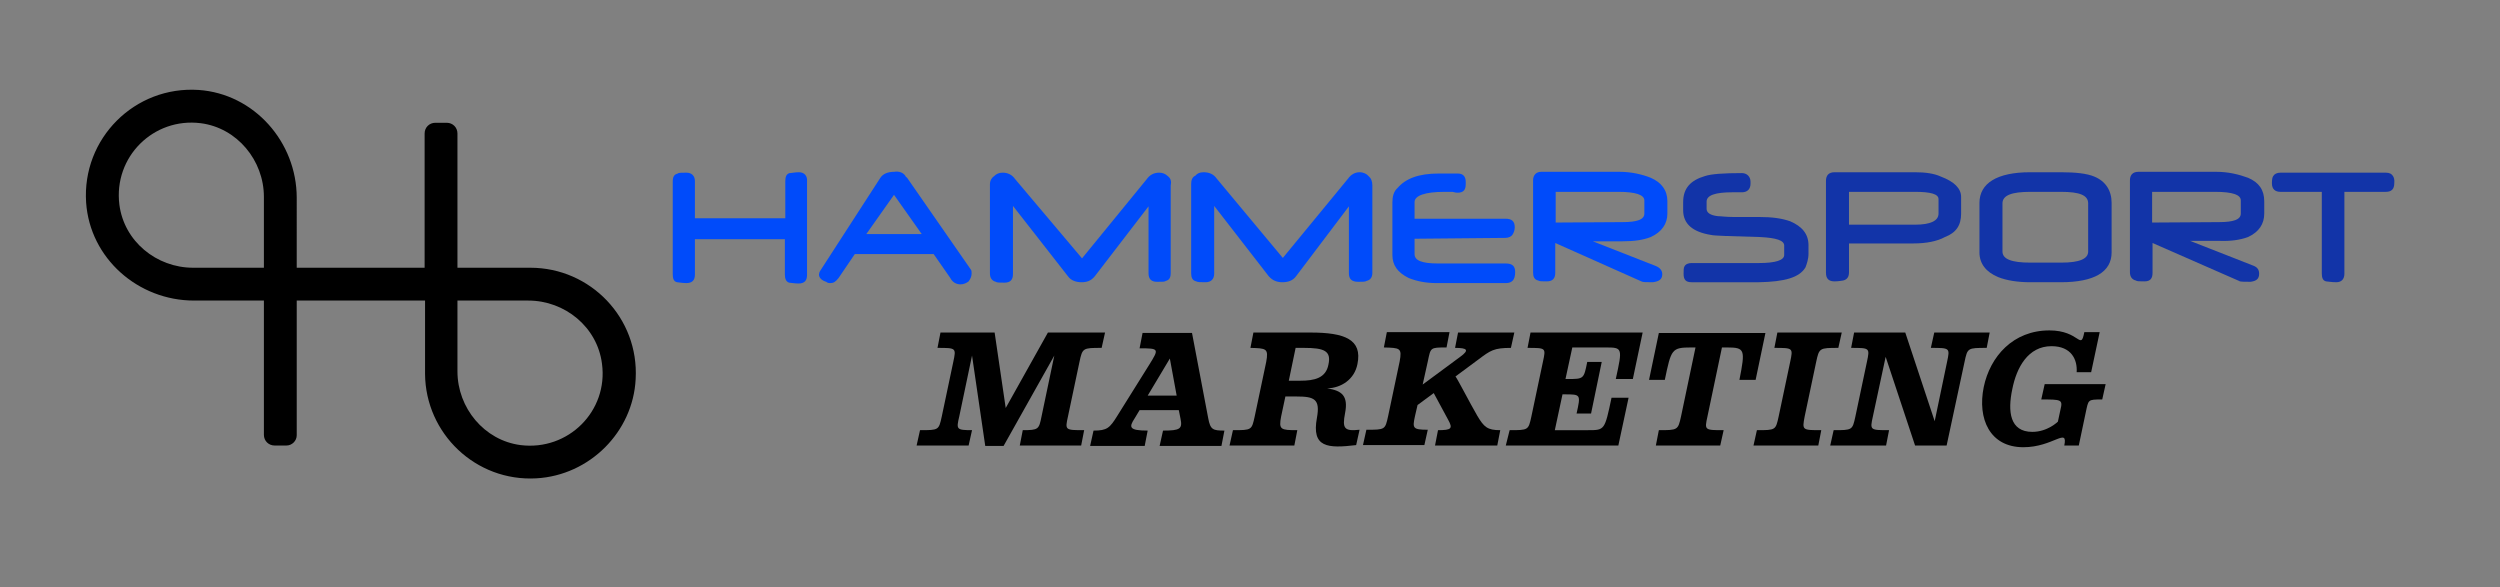 <?xml version="1.0" encoding="utf-8"?>
<!-- Generator: Adobe Illustrator 24.0.2, SVG Export Plug-In . SVG Version: 6.00 Build 0)  -->
<svg version="1.1" id="Layer_1" xmlns="http://www.w3.org/2000/svg" xmlns:xlink="http://www.w3.org/1999/xlink" x="0px" y="0px"
	 viewBox="0 0 586.4 137.8" style="enable-background:new 0 0 586.4 137.8;" xml:space="preserve">
<rect x="0" y="0" width="586.4" height="137.8" fill="#808080" stroke="none"/>
<style type="text/css">
	.st0{display:none;}
	.st1{display:inline;fill:#5D5D5D;}
	.st2{display:inline;}
	.st3{fill:#5D5D5D;}
	
		.st4{display:inline;fill:none;stroke:#000000;stroke-width:0.25;stroke-linecap:round;stroke-linejoin:round;stroke-miterlimit:10;}
	.st5{fill:none;stroke:#000000;stroke-linecap:round;stroke-linejoin:round;stroke-miterlimit:10;}
	.st6{fill:#1234A8;}
	.st7{fill:#004BFA;}
	.st8{fill:#FFFFFF;}
	.st9{enable-background:new    ;}
</style>
<g id="Layer_1_1_" class="st0">
	<path class="st1" d="M442.7-66.9c0,0.8,0.5,1.2,1.2,1.2h5.7v11.2c0,0.6,0.1,1,0.6,1.1c0.2,0,0.7,0.1,1.4,0.1s1.1-0.4,1.1-1.2v-11.2
		h5.7c0.8,0,1.2-0.4,1.2-1.2c0-0.5-0.1-0.8-0.2-1c-0.2-0.3-0.5-0.5-1-0.5h-14.5c-0.5,0-0.8,0.2-1,0.5
		C442.8-67.8,442.7-67.4,442.7-66.9"/>
	<path class="st1" d="M424.3-68.4c-0.8,0-1.2,0.5-1.2,1.2v12.7c0,0.6,0.3,1,0.8,1.1c0.1,0.1,0.5,0.1,1.2,0.1c0.8,0,1.1-0.4,1.1-1.2
		v-4.1l11.9,5.2c0.1,0.1,0.7,0.1,1.6,0.1c0.8-0.1,1.2-0.4,1.2-1.1c0-0.5-0.2-0.9-0.8-1.1l-8.7-3.4h4v-2.6h-9.2v-4.2h8.7
		c2.4,0,3.5,0.4,3.5,1.2v1.8c0,0.8-1,1.2-3,1.2v2.6c1.6,0,2.9-0.2,4-0.6c1.5-0.7,2.2-1.8,2.2-3.2v-1.7c0-1.5-0.7-2.6-2.2-3.2
		c-1.3-0.5-2.7-0.8-4.4-0.8L424.3-68.4"/>
	<path class="st1" d="M420.6-64.3c0-1.7-0.8-3-2.4-3.6c-1-0.4-2.5-0.6-4.6-0.6h-4.2v2.7h4.3c2.5,0,3.7,0.5,3.7,1.6v6.6
		c0,1-1.2,1.5-3.7,1.5h-4.3c-2.5,0-3.8-0.5-3.8-1.5v-6.6c0-1.1,1.3-1.6,3.8-1.6v-2.7c-4.6,0-7,1.5-7,4.2v6.8c0,1.5,0.9,2.7,2.6,3.4
		c1.2,0.5,2.7,0.7,4.4,0.7h4.2c4.6,0,7-1.4,7-4.1V-64.3"/>
	<path class="st1" d="M397.7-59.5c1.5-0.6,2.2-1.6,2.2-3.2V-65c0-1.3-0.9-2.2-2.8-2.9c-0.9-0.4-2.1-0.6-3.5-0.6v2.7
		c2.1,0,3.2,0.3,3.2,1v2c0,1-1.1,1.5-3.2,1.5h-9.1v-4.5h9.1v-2.7h-11.1c-0.8,0-1.2,0.5-1.2,1.2v12.7c0,0.8,0.4,1.2,1.2,1.2
		c0.6,0,1.1-0.1,1.2-0.1c0.5-0.1,0.8-0.5,0.8-1.1v-4h8.9C395.1-58.5,396.6-58.8,397.7-59.5"/>
	<path class="st1" d="M361.8-64.4v1.1c0,1.9,1.3,3,3.8,3.4c0.4,0.1,2.6,0.2,6.8,0.3c2.2,0.1,3.3,0.5,3.3,1.2v1.3
		c0,0.7-1.1,1.1-3.5,1.1H363c-0.4,0-0.8,0.1-1,0.5c-0.1,0.2-0.1,0.6-0.1,1c0,0.8,0.3,1.2,1.1,1.2h9.2c3.4,0,5.5-0.6,6.3-2
		c0.2-0.5,0.4-1.1,0.4-1.9v-1.2c0-1.5-0.9-2.6-2.5-3.3c-1.2-0.4-2.5-0.6-4.2-0.6h-3.5c-1.1,0-1.8-0.1-2.2-0.1c-1-0.1-1.5-0.5-1.5-1
		v-1c0-0.9,1.2-1.3,3.6-1.3c0.3,0,0.5,0,0.7,0c0.3,0,0.5,0,0.6,0c0.7,0,1.2-0.4,1.2-1.2v-0.3c0-0.7-0.5-1.2-1.2-1.2
		c-2.5,0-4.2,0.1-5.1,0.4C362.8-67.4,361.8-66.3,361.8-64.4"/>
	<path class="st2" d="M357.2-59.5c1.5-0.7,2.3-1.8,2.3-3.2v-1.7c0-1.5-0.8-2.6-2.3-3.2c-1.2-0.5-2.7-0.8-4.3-0.8h-10.8
		c-0.7,0-1.1,0.5-1.1,1.2v12.7c0,0.6,0.2,1,0.7,1.1c0.2,0.1,0.5,0.1,1.2,0.1c0.8,0,1.2-0.4,1.2-1.2v-4.1l11.8,5.2
		c0.2,0.1,0.7,0.1,1.6,0.1c0.9-0.1,1.3-0.4,1.3-1.1c0-0.5-0.3-0.9-0.9-1.1l-8.7-3.4h4.1v-2.6h-9.2v-4.2h8.7c2.3,0,3.5,0.4,3.5,1.2
		v1.8c0,0.8-1,1.2-3,1.2v2.6C354.9-59,356.1-59.2,357.2-59.5"/>
	<path class="st2" d="M322.3-66.4c-0.5,0.5-0.7,1.2-0.7,2v7.2c0,1.4,0.7,2.4,2.2,3.2c1.2,0.5,2.4,0.7,3.9,0.7h9.5
		c0.9,0,1.3-0.5,1.3-1.5c0-0.8-0.4-1.2-1.3-1.2h-9.3c-2.2,0-3.2-0.4-3.2-1.3v-2.1h12.5c0.4,0,0.8-0.2,1-0.5s0.3-0.6,0.3-1
		c0-0.8-0.4-1.2-1.3-1.2h-12.5v-2.3c0-0.9,1.4-1.4,4.1-1.4c0.3,0,0.7,0,1.1,0c0.4,0.1,0.6,0.1,0.7,0.1c0.8,0,1.1-0.4,1.1-1.2v-0.3
		c0-0.7-0.3-1.2-1.1-1.2H328C325.2-68.4,323.4-67.8,322.3-66.4"/>
	<path class="st2" d="M318.9-66.7c0-0.6-0.2-1-0.5-1.3s-0.8-0.5-1.3-0.5c-0.6,0-1.2,0.3-1.6,0.9l-9,10.9l-9.1-10.9
		c-0.4-0.6-1-0.9-1.8-0.9c-0.5,0-0.9,0.2-1.1,0.5c-0.4,0.2-0.6,0.6-0.6,1.1v12.3c0,0.6,0.2,1,0.7,1.1c0.2,0.1,0.6,0.1,1.3,0.1
		c0.7,0,1.2-0.4,1.2-1.2v-9.3l7.5,9.7c0.5,0.6,1.1,0.8,1.9,0.8c0.7,0,1.4-0.2,1.9-0.8l7.3-9.6v9.2c0,0.8,0.4,1.2,1.3,1.2
		c0.6,0,1,0,1.1-0.1c0.5-0.1,0.8-0.5,0.8-1.1L318.9-66.7"/>
	<path class="st2" d="M266.8-67.9c-0.3,0.2-0.6,0.6-0.6,1.1v12.3c0,0.6,0.3,1,0.8,1.1c0.1,0.1,0.6,0.1,1.2,0.1
		c0.8,0,1.2-0.4,1.2-1.2v-9.3l7.6,9.7c0.4,0.6,1.1,0.8,1.9,0.8c0.7,0,1.3-0.2,1.8-0.8l7.4-9.6v9.2c0,0.8,0.4,1.2,1.2,1.2
		c0.7,0,1.1,0,1.2-0.1c0.5-0.1,0.7-0.5,0.7-1.1v-12.1c0-0.6-0.1-1-0.5-1.3c-0.3-0.3-0.7-0.5-1.2-0.5c-0.7,0-1.3,0.3-1.7,0.9
		l-8.9,10.9l-9.2-10.9c-0.4-0.6-1-0.9-1.7-0.9C267.5-68.4,267.1-68.3,266.8-67.9"/>
	<path class="st2" d="M379.4-34.3h-1.9v10.8h1.8V-26c0-1,0-2,0-2.8c-0.1-0.8-0.1-1.5-0.1-2l0,0c0.1,0.3,0.2,0.6,0.4,1
		c0,0.4,0.2,0.8,0.4,1.2c0.1,0.3,0.2,0.7,0.3,1l1.7,4.1h1.9v-10.8h-1.8v2.4c0,1,0,1.9,0,2.8c0,0.8,0.1,1.6,0.1,2.2l0,0
		c-0.1-0.4-0.2-0.7-0.3-1.1c-0.2-0.3-0.3-0.7-0.4-1.1c-0.2-0.4-0.4-0.7-0.4-0.9L379.4-34.3"/>
	<polyline class="st2" points="351.6,-34.3 349.6,-34.3 349.6,-23.5 351.6,-23.5 351.6,-34.3 	"/>
	<path class="st2" d="M415.7-23.9v-5.7h-2.9v1.7h1v2.5c-0.1,0.1-0.1,0.1-0.2,0.1h-0.2c-0.4,0-0.7-0.1-1-0.3
		c-0.3-0.3-0.5-0.6-0.7-1.2c-0.2-0.5-0.3-1.1-0.3-2c0-1,0.1-1.7,0.3-2.3c0.2-0.5,0.5-0.8,1-1.1c0.3-0.2,0.7-0.4,1.2-0.4
		c0.3,0,0.5,0,0.8,0.1c0.2,0.1,0.3,0.1,0.5,0.1l0.4-1.7c-0.2-0.2-0.4-0.2-0.7-0.3c-0.3,0-0.7,0-1.1,0c-0.6,0-1.1,0-1.7,0.3
		c-0.5,0.2-1,0.5-1.4,1c-0.5,0.4-0.8,1-1.1,1.7c-0.2,0.6-0.4,1.5-0.4,2.5c0,0.9,0.1,1.8,0.4,2.5c0.2,0.7,0.6,1.3,1,1.8
		c0.3,0.3,0.8,0.7,1.3,0.8c0.4,0.2,1,0.3,1.5,0.3c0.3,0,0.6,0,0.9-0.1c0.3,0,0.6-0.1,0.8-0.1C415.4-23.8,415.6-23.9,415.7-23.9"/>
	<path class="st2" d="M225.6-62.2v-5.1c0-0.7-0.4-1.2-1.2-1.2c-0.6,0-1.1,0-1.2,0.1c-0.5,0.1-0.7,0.5-0.7,1.1v12.7
		c0,0.6,0.1,1,0.6,1.1c0.2,0,0.7,0.1,1.3,0.1c0.8,0,1.2-0.4,1.2-1.2v-4.9H238v4.9c0,0.6,0.2,1,0.6,1.1c0.2,0,0.7,0.1,1.3,0.1
		c0.8,0,1.2-0.4,1.2-1.2v-12.7c0-0.7-0.4-1.2-1.2-1.2c-0.6,0-1,0.1-1.3,0.1c-0.4,0.1-0.6,0.5-0.6,1.1v5.1L225.6-62.2"/>
	<path class="st2" d="M254.8-67.8c-0.1,0-0.2-0.1-0.2-0.2c-0.3-0.5-0.9-0.7-1.6-0.6c-0.9,0-1.5,0.3-1.9,0.8l-8.3,12.8
		c-0.1,0.2-0.2,0.4-0.2,0.5c0,0.5,0.4,0.8,1,1c0.2,0.2,0.4,0.2,0.6,0.2c0.4,0,0.7-0.2,1.1-0.7l2.2-3.3h11l2.3,3.3
		c0.3,0.6,0.8,0.9,1.4,0.9c0.4,0,0.8-0.2,1.1-0.4c0.3-0.4,0.4-0.7,0.4-1.1c0-0.2,0-0.4-0.1-0.5L254.8-67.8l-1.8,2.4l3.8,5.4h-7.6
		l3.8-5.4"/>
	<g class="st2">
		<path class="st3" d="M393.9,179c0,0.8,0.5,1.2,1.2,1.2h5.7v11.2c0,0.6,0.1,1,0.6,1.1c0.2,0,0.7,0.1,1.4,0.1c0.7,0,1.1-0.4,1.1-1.2
			v-11.2h5.7c0.8,0,1.2-0.4,1.2-1.2c0-0.5-0.1-0.8-0.2-1c-0.2-0.3-0.5-0.5-1-0.5h-14.5c-0.5,0-0.8,0.2-1,0.5
			C394,178.2,393.9,178.5,393.9,179"/>
		<path class="st3" d="M375.5,177.5c-0.8,0-1.2,0.5-1.2,1.2v12.7c0,0.6,0.3,1,0.8,1.1c0.1,0.1,0.5,0.1,1.2,0.1
			c0.8,0,1.1-0.4,1.1-1.2v-4.1l11.9,5.2c0.1,0.1,0.7,0.1,1.6,0.1c0.8-0.1,1.2-0.4,1.2-1.1c0-0.5-0.2-0.9-0.8-1.1l-8.7-3.4h4v-2.6
			h-9.2v-4.2h8.7c2.4,0,3.5,0.4,3.5,1.2v1.8c0,0.8-1,1.2-3,1.2v2.6c1.6,0,2.9-0.2,4-0.6c1.5-0.7,2.2-1.8,2.2-3.2v-1.7
			c0-1.5-0.7-2.6-2.2-3.2c-1.3-0.5-2.7-0.8-4.4-0.8H375.5"/>
		<path class="st3" d="M371.8,181.7c0-1.7-0.8-3-2.4-3.6c-1-0.4-2.5-0.6-4.6-0.6h-4.2v2.7h4.3c2.5,0,3.7,0.5,3.7,1.6v6.6
			c0,1-1.2,1.5-3.7,1.5h-4.3c-2.5,0-3.8-0.5-3.8-1.5v-6.6c0-1.1,1.3-1.6,3.8-1.6v-2.7c-4.6,0-7,1.5-7,4.2v6.8c0,1.5,0.9,2.7,2.6,3.4
			c1.2,0.5,2.7,0.7,4.4,0.7h4.2c4.6,0,7-1.4,7-4.1V181.7"/>
		<path class="st3" d="M348.9,186.5c1.5-0.6,2.2-1.6,2.2-3.2V181c0-1.3-0.9-2.2-2.8-2.9c-0.9-0.4-2.1-0.6-3.5-0.6v2.7
			c2.1,0,3.2,0.3,3.2,1v2c0,1-1.1,1.5-3.2,1.5h-9.1v-4.5h9.1v-2.7h-11.1c-0.8,0-1.2,0.5-1.2,1.2v12.7c0,0.8,0.4,1.2,1.2,1.2
			c0.6,0,1.1-0.1,1.2-0.1c0.5-0.1,0.8-0.5,0.8-1.1v-4h8.9C346.3,187.4,347.8,187.1,348.9,186.5"/>
		<path class="st3" d="M313,181.5v1.1c0,1.9,1.3,3,3.8,3.4c0.4,0.1,2.6,0.2,6.8,0.3c2.2,0.1,3.3,0.5,3.3,1.2v1.3
			c0,0.7-1.1,1.1-3.5,1.1h-9.2c-0.4,0-0.8,0.1-1,0.5c-0.1,0.2-0.1,0.6-0.1,1c0,0.8,0.3,1.2,1.1,1.2h9.2c3.4,0,5.5-0.6,6.3-2
			c0.2-0.5,0.4-1.1,0.4-1.9v-1.2c0-1.5-0.9-2.6-2.5-3.3c-1.2-0.4-2.5-0.6-4.2-0.6h-3.5c-1.1,0-1.8-0.1-2.2-0.1c-1-0.1-1.5-0.5-1.5-1
			v-1c0-0.9,1.2-1.3,3.6-1.3c0.3,0,0.5,0,0.7,0c0.3,0,0.5,0,0.6,0c0.7,0,1.2-0.4,1.2-1.2v-0.3c0-0.7-0.5-1.2-1.2-1.2
			c-2.5,0-4.2,0.1-5.1,0.4C314,178.5,313,179.6,313,181.5"/>
		<path d="M308.4,186.4c1.5-0.7,2.3-1.8,2.3-3.2v-1.7c0-1.5-0.8-2.6-2.3-3.2c-1.2-0.5-2.7-0.8-4.3-0.8h-10.8c-0.7,0-1.1,0.5-1.1,1.2
			v12.7c0,0.6,0.2,1,0.7,1.1c0.2,0.1,0.5,0.1,1.2,0.1c0.8,0,1.2-0.4,1.2-1.2v-4.1l11.8,5.2c0.2,0.1,0.7,0.1,1.6,0.1
			c0.9-0.1,1.3-0.4,1.3-1.1c0-0.5-0.3-0.9-0.9-1.1l-8.7-3.4h4.1v-2.6h-9.2v-4.2h8.7c2.3,0,3.5,0.4,3.5,1.2v1.8c0,0.8-1,1.2-3,1.2
			v2.6C306.1,187,307.3,186.8,308.4,186.4"/>
		<path d="M273.5,179.5c-0.5,0.5-0.7,1.2-0.7,2v7.2c0,1.4,0.7,2.4,2.2,3.2c1.2,0.5,2.4,0.7,3.9,0.7h9.5c0.9,0,1.3-0.5,1.3-1.5
			c0-0.8-0.4-1.2-1.3-1.2h-9.3c-2.2,0-3.2-0.4-3.2-1.3v-2.1h12.5c0.4,0,0.8-0.2,1-0.5s0.3-0.6,0.3-1c0-0.8-0.4-1.2-1.3-1.2h-12.5
			v-2.3c0-0.9,1.4-1.4,4.1-1.4c0.3,0,0.7,0,1.1,0c0.4,0.1,0.6,0.1,0.7,0.1c0.8,0,1.1-0.4,1.1-1.2v-0.3c0-0.7-0.3-1.2-1.1-1.2h-2.6
			C276.4,177.5,274.6,178.2,273.5,179.5"/>
		<path d="M270.1,179.3c0-0.6-0.2-1-0.5-1.3s-0.8-0.5-1.3-0.5c-0.6,0-1.2,0.3-1.6,0.9l-9,10.9l-9.1-10.9c-0.4-0.6-1-0.9-1.8-0.9
			c-0.5,0-0.9,0.2-1.1,0.5c-0.4,0.2-0.6,0.6-0.6,1.1v12.3c0,0.6,0.2,1,0.7,1.1c0.2,0.1,0.6,0.1,1.3,0.1s1.2-0.4,1.2-1.2v-9.3
			l7.5,9.7c0.5,0.6,1.1,0.8,1.9,0.8c0.7,0,1.4-0.2,1.9-0.8l7.3-9.6v9.2c0,0.8,0.4,1.2,1.3,1.2c0.6,0,1,0,1.1-0.1
			c0.5-0.1,0.8-0.5,0.8-1.1L270.1,179.3"/>
		<path d="M218,178c-0.3,0.2-0.6,0.6-0.6,1.1v12.3c0,0.6,0.3,1,0.8,1.1c0.1,0.1,0.6,0.1,1.2,0.1c0.8,0,1.2-0.4,1.2-1.2v-9.3l7.6,9.7
			c0.4,0.6,1.1,0.8,1.9,0.8c0.7,0,1.3-0.2,1.8-0.8l7.4-9.6v9.2c0,0.8,0.4,1.2,1.2,1.2c0.7,0,1.1,0,1.2-0.1c0.5-0.1,0.7-0.5,0.7-1.1
			v-12.1c0-0.6-0.1-1-0.5-1.3c-0.3-0.3-0.7-0.5-1.2-0.5c-0.7,0-1.3,0.3-1.7,0.9l-8.9,10.9l-9.2-10.9c-0.4-0.6-1-0.9-1.7-0.9
			C218.7,177.5,218.3,177.7,218,178"/>
		<path d="M176.8,183.8v-5.1c0-0.7-0.4-1.2-1.2-1.2c-0.6,0-1.1,0-1.2,0.1c-0.5,0.1-0.7,0.5-0.7,1.1v12.7c0,0.6,0.1,1,0.6,1.1
			c0.2,0,0.7,0.1,1.3,0.1c0.8,0,1.2-0.4,1.2-1.2v-4.9h12.4v4.9c0,0.6,0.2,1,0.6,1.1c0.2,0,0.7,0.1,1.3,0.1c0.8,0,1.2-0.4,1.2-1.2
			v-12.7c0-0.7-0.4-1.2-1.2-1.2c-0.6,0-1,0.1-1.3,0.1c-0.4,0.1-0.6,0.5-0.6,1.1v5.1L176.8,183.8"/>
		<path d="M206,178.2c-0.1,0-0.2-0.1-0.2-0.2c-0.3-0.5-0.9-0.7-1.6-0.6c-0.9,0-1.5,0.3-1.9,0.8L194,191c-0.1,0.2-0.2,0.4-0.2,0.5
			c0,0.5,0.4,0.8,1,1c0.2,0.2,0.4,0.2,0.6,0.2c0.4,0,0.7-0.2,1.1-0.7l2.2-3.3h11l2.3,3.3c0.3,0.6,0.8,0.9,1.4,0.9
			c0.4,0,0.8-0.2,1.1-0.4c0.3-0.4,0.4-0.7,0.4-1.1c0-0.2,0-0.4-0.1-0.5L206,178.2l-1.8,2.4l3.8,5.4h-7.6l3.8-5.4"/>
	</g>
	<path class="st2" d="M262.2-32.5c-0.1-0.4-0.3-0.8-0.6-1c-0.4-0.3-0.8-0.5-1.3-0.7c-0.5-0.1-1-0.1-1.7-0.1c-0.3,0-0.7,0-1.1,0
		c-0.4,0.1-0.7,0.1-1.1,0.2v10.6h2.1v-4.3h0.3c0.3,0,0.6,0.1,0.8,0.3c0.2,0.3,0.4,0.7,0.4,1.4c0.1,0.4,0.1,0.8,0.2,1.1
		c0.1,0.4,0.2,0.7,0.2,0.9c0.1,0.3,0.1,0.5,0.2,0.6h2.1c0-0.2-0.1-0.3-0.2-0.7c0-0.3-0.1-0.6-0.2-1.1c-0.1-0.3-0.2-0.7-0.2-1.2
		c-0.1-0.5-0.3-1-0.5-1.3c-0.2-0.4-0.5-0.6-0.8-0.7v-0.1l-0.9-1.3c-0.3,0.3-0.6,0.4-1,0.5h-0.4v-3.3c0,0,0.1,0,0.2,0s0.2,0,0.3,0
		c0.5,0,0.8,0.2,1,0.4c0.2,0.3,0.3,0.8,0.3,1.2c0,0.5-0.2,0.9-0.4,1.2l0.9,1.3c0.5-0.2,0.9-0.7,1.2-1.1c0.3-0.5,0.4-1,0.4-1.6
		C262.4-31.9,262.4-32.3,262.2-32.5"/>
	<path class="st2" d="M292-34.3h-2.6l-2.3,10.8h2l0.5-2.5h1.9l-0.1-1.6h-1.6l0.4-2.2c0-0.2,0-0.5,0.1-0.8c0.1-0.2,0.1-0.6,0.2-0.9
		c0-0.3,0.1-0.5,0.1-0.8l0,0c0.1,0.3,0.1,0.5,0.1,0.8c0.1,0.3,0.1,0.6,0.2,0.9c0,0.3,0.1,0.5,0.1,0.8l0.4,2.2l0.1,1.6l0.5,2.5h2
		L292-34.3"/>
	<path class="st2" d="M322.1-32.3c0.3-0.2,0.7-0.3,1.1-0.3c0.3,0,0.4,0,0.5,0c0.2,0.1,0.4,0.1,0.4,0.2l0.4-1.8
		c-0.1-0.1-0.3-0.2-0.5-0.2c-0.3,0-0.6,0-0.9,0c-0.6,0-1.1,0-1.6,0.3c-0.5,0.2-1,0.5-1.4,1c-0.5,0.4-0.7,1-1,1.7
		c-0.2,0.7-0.4,1.5-0.4,2.5c0,1.1,0.2,2,0.4,2.8c0.4,0.8,0.8,1.4,1.4,1.9c0.6,0.4,1.4,0.7,2.2,0.7c0.4,0,0.8-0.1,1-0.1
		c0.3-0.1,0.5-0.1,0.7-0.2l-0.2-1.7c-0.1,0.1-0.3,0.1-0.5,0.1c-0.1,0-0.3,0-0.5,0c-0.5,0-0.8,0-1.1-0.3c-0.4-0.2-0.7-0.7-0.9-1.2
		c-0.1-0.5-0.2-1.2-0.2-2c0-0.9,0.1-1.7,0.2-2.2C321.5-31.5,321.7-32,322.1-32.3"/>
	<g class="st2">
		<path d="M335.6,202.2h-1.9V213h1.8v-2.5c0-1,0-2,0-2.8c-0.1-0.8-0.1-1.5-0.1-2l0,0c0.1,0.3,0.2,0.6,0.4,1c0,0.4,0.2,0.8,0.4,1.2
			c0.1,0.3,0.2,0.7,0.3,1l1.7,4.1h1.9v-10.8h-1.8v2.4c0,1,0,1.9,0,2.8c0,0.8,0.1,1.6,0.1,2.2l0,0c-0.1-0.4-0.2-0.7-0.3-1.1
			c-0.2-0.3-0.3-0.7-0.4-1.1c-0.2-0.4-0.4-0.7-0.4-0.9L335.6,202.2"/>
		<polyline points="307.8,202.2 305.8,202.2 305.8,213 307.8,213 307.8,202.2 		"/>
		<path d="M371.9,212.7V207H369v1.7h1v2.5c-0.1,0.1-0.1,0.1-0.2,0.1h-0.2c-0.4,0-0.7-0.1-1-0.3c-0.3-0.3-0.5-0.6-0.7-1.2
			c-0.2-0.5-0.3-1.1-0.3-2c0-1,0.1-1.7,0.3-2.3c0.2-0.5,0.5-0.8,1-1.1c0.3-0.2,0.7-0.4,1.2-0.4c0.3,0,0.5,0,0.8,0.1
			c0.2,0.1,0.3,0.1,0.5,0.1l0.4-1.7c-0.2-0.2-0.4-0.2-0.7-0.3c-0.3,0-0.7,0-1.1,0c-0.6,0-1.1,0-1.7,0.3c-0.5,0.2-1,0.5-1.4,1
			c-0.5,0.4-0.8,1-1.1,1.7c-0.2,0.6-0.4,1.5-0.4,2.5c0,0.9,0.1,1.8,0.4,2.5c0.2,0.7,0.6,1.3,1,1.8c0.3,0.3,0.8,0.7,1.3,0.8
			c0.4,0.2,1,0.3,1.5,0.3c0.3,0,0.6,0,0.9-0.1c0.3,0,0.6-0.1,0.8-0.1C371.6,212.8,371.8,212.7,371.9,212.7"/>
		<path d="M218.4,204c-0.1-0.4-0.3-0.8-0.6-1c-0.4-0.3-0.8-0.5-1.3-0.7c-0.5-0.1-1-0.1-1.7-0.1c-0.3,0-0.7,0-1.1,0
			c-0.4,0.1-0.7,0.1-1.1,0.2V213h2.1v-4.3h0.3c0.3,0,0.6,0.1,0.8,0.3c0.2,0.3,0.4,0.7,0.4,1.4c0.1,0.4,0.1,0.8,0.2,1.1
			c0.1,0.4,0.2,0.7,0.2,0.9c0.1,0.3,0.1,0.5,0.2,0.6h2.1c0-0.2-0.1-0.3-0.2-0.7c0-0.3-0.1-0.6-0.2-1.1c-0.1-0.3-0.2-0.7-0.2-1.2
			c-0.1-0.5-0.3-1-0.5-1.3c-0.2-0.4-0.5-0.6-0.8-0.7v-0.1l-0.9-1.3c-0.3,0.3-0.6,0.4-1,0.5h-0.4v-3.3c0,0,0.1,0,0.2,0
			c0.1,0,0.2,0,0.3,0c0.5,0,0.8,0.2,1,0.4c0.2,0.3,0.3,0.8,0.3,1.2c0,0.5-0.2,0.9-0.4,1.2l0.9,1.3c0.5-0.2,0.9-0.7,1.2-1.1
			c0.3-0.5,0.4-1,0.4-1.6C218.6,204.7,218.6,204.3,218.4,204"/>
		<path d="M248.2,202.2h-2.6l-2.3,10.8h2l0.5-2.5h1.9l-0.1-1.6H246l0.4-2.2c0-0.2,0-0.5,0.1-0.8c0.1-0.2,0.1-0.6,0.2-0.9
			c0-0.3,0.1-0.5,0.1-0.8l0,0c0.1,0.3,0.1,0.5,0.1,0.8c0.1,0.3,0.1,0.6,0.2,0.9c0,0.3,0.1,0.5,0.1,0.8l0.4,2.2l0.1,1.6l0.5,2.5h2
			L248.2,202.2"/>
		<path d="M278.3,204.3c0.3-0.2,0.7-0.3,1.1-0.3c0.3,0,0.4,0,0.5,0c0.2,0.1,0.4,0.1,0.4,0.2l0.4-1.8c-0.1-0.1-0.3-0.2-0.5-0.2
			c-0.3,0-0.6,0-0.9,0c-0.6,0-1.1,0-1.6,0.3c-0.5,0.2-1,0.5-1.4,1c-0.5,0.4-0.7,1-1,1.7c-0.2,0.7-0.4,1.5-0.4,2.5
			c0,1.1,0.2,2,0.4,2.8c0.4,0.8,0.8,1.4,1.4,1.9c0.6,0.4,1.4,0.7,2.2,0.7c0.4,0,0.8-0.1,1-0.1c0.3-0.1,0.5-0.1,0.7-0.2l-0.2-1.7
			c-0.1,0.1-0.3,0.1-0.5,0.1c-0.1,0-0.3,0-0.5,0c-0.5,0-0.8,0-1.1-0.3c-0.4-0.2-0.7-0.7-0.9-1.2c-0.1-0.5-0.2-1.2-0.2-2
			c0-0.9,0.1-1.7,0.2-2.2C277.7,205,277.9,204.6,278.3,204.3"/>
	</g>
	<line class="st4" x1="434.9" y1="-42.8" x2="240.9" y2="-42.8"/>
	<g class="st2">
		<path d="M197.2-75.4c0-0.1,0-0.2-0.1-0.3c-0.1,0-0.2-0.1-0.3-0.1h-4.6c-0.1,0-0.2,0.1-0.3,0.1c-0.1,0.1-0.1,0.2-0.1,0.3v25.6
			h-18.4v-16.6c0-0.2,0-0.4,0-0.5V-67c-0.1-0.4-0.2-0.8-0.2-1s0-0.4,0-0.5l0,0c-0.9-3.4-2.8-6.4-5.4-9.1c-1.9-1.9-4.1-3.3-6.4-4.3
			c-2.3-0.8-4.7-1.3-7.3-1.3c-2.5,0-4.9,0.5-7.2,1.3c-2.4,1-4.6,2.4-6.6,4.3c-0.1,0.1-0.1,0.2-0.1,0.2c-0.1,0-0.1,0.1-0.1,0.2l0,0
			l3.6,3.2h0.3c2.7-2.8,6.2-4.2,10.1-4.2c4.1,0,7.5,1.4,10.2,4.2c1.4,1.3,2.5,2.8,3.3,4.5c0.2,0.6,0.3,1.1,0.6,1.7
			c0,0.4,0.1,0.9,0.2,1.4v17h-14.7c-1.1,0-2,0-2.8-0.2c-2.7-0.8-5.2-2.2-7.2-4.2c-2.6-2.7-3.9-6-3.9-9.9c0-4,1.3-7.4,3.9-10.3
			l-3.6-3.2c-3.5,3.8-5.3,8.3-5.3,13.5s1.8,9.7,5.5,13.4c2.5,2.6,5.5,4.4,8.9,5.4c0,0,0.2,0,0.3,0.1c1,0.3,2.4,0.4,4.2,0.4h14.4
			v24.1c0,0.1,0,0.2,0.1,0.2c0,0.1,0.1,0.1,0.2,0.1h4.7c0.1,0,0.2,0,0.2-0.1c0,0,0.1-0.1,0.1-0.2v-24.1h18.4v14.9
			c0,1.1,0.2,2.3,0.5,3.7l0,0c0,0.1,0,0.2,0,0.3c0.8,3.3,2.4,6.2,4.9,8.7c3.9,3.9,8.6,5.9,13.9,5.9s9.9-2,13.7-5.9
			c3.8-3.8,5.8-8.3,5.8-13.4c0-5.3-2-10-5.8-13.9c-2.7-2.7-5.8-4.4-9.5-5.2c0-0.1-0.2,0-0.2,0s0,0-0.1,0.1l-0.7,4.9
			c2.6,0.4,4.9,1.7,7,3.7c2.8,2.9,4.3,6.3,4.3,10.4c0,3.9-1.5,7.1-4.3,9.9c-2.8,2.9-6.2,4.4-10.2,4.4s-7.5-1.5-10.4-4.4
			c-1.9-1.9-3-4-3.4-6.2c-0.4-1.1-0.5-2.1-0.5-3v-15.3h14.8c0.9,0,1.8,0.2,2.7,0.5l0.7-4.9c-1.2-0.3-2.4-0.6-3.4-0.6h-14.4
			L197.2-75.4"/>
		<path class="st5" d="M211.6-44.8h-14.8v15.3c0,0.9,0.1,1.9,0.5,3c0.4,2.2,1.5,4.3,3.4,6.2c2.9,2.9,6.4,4.4,10.4,4.4
			s7.4-1.5,10.2-4.4c2.8-2.8,4.3-6,4.3-9.9c0-4.1-1.5-7.5-4.3-10.4c-2.1-2-4.4-3.3-7-3.7C213.4-44.7,212.5-44.8,211.6-44.8"/>
		<path class="st5" d="M143.7-74.1c-2.6,2.9-3.9,6.3-3.9,10.3c0,3.9,1.3,7.2,3.9,9.9c2,2,4.5,3.4,7.2,4.2c0.8,0.2,1.7,0.2,2.8,0.2
			h14.7v-17c-0.1-0.5-0.2-1-0.2-1.4c-0.3-0.6-0.4-1.1-0.6-1.7c-0.8-1.7-1.9-3.2-3.3-4.5c-2.7-2.8-6.1-4.2-10.2-4.2
			c-3.9,0-7.4,1.4-10.1,4.2H143.7"/>
		<path class="st5" d="M197.2-75.4v25.6h14.4c1,0,2.2,0.3,3.4,0.6c0.1-0.1,0.1-0.1,0.1-0.1s0.2-0.1,0.2,0c3.7,0.8,6.8,2.5,9.5,5.2
			c3.8,3.9,5.8,8.6,5.8,13.9c0,5.1-2,9.6-5.8,13.4c-3.8,3.9-8.4,5.9-13.7,5.9s-10-2-13.9-5.9c-2.5-2.5-4.1-5.4-4.9-8.7
			c0-0.1,0-0.2,0-0.3l0,0c-0.3-1.4-0.5-2.6-0.5-3.7v-14.9h-18.4v24.1c0,0.1-0.1,0.2-0.1,0.2c0,0.1-0.1,0.1-0.2,0.1h-4.7
			c-0.1,0-0.2,0-0.2-0.1c-0.1,0-0.1-0.1-0.1-0.2v-24.1h-14.4c-1.8,0-3.2-0.1-4.2-0.4c-0.1-0.1-0.3-0.1-0.3-0.1
			c-3.4-1-6.4-2.8-8.9-5.4c-3.7-3.7-5.5-8.2-5.5-13.4s1.8-9.7,5.3-13.5l0,0c0-0.1,0-0.2,0.1-0.2c0,0,0-0.1,0.1-0.2
			c2-1.9,4.2-3.3,6.6-4.3c2.3-0.8,4.7-1.3,7.2-1.3c2.6,0,5,0.5,7.3,1.3c2.3,1,4.5,2.4,6.4,4.3c2.6,2.7,4.5,5.7,5.4,9.1l0,0
			c0,0.1,0,0.3,0,0.5s0.1,0.6,0.2,1v0.1c0,0.1,0,0.3,0,0.5v16.6h18.4v-25.6c0-0.1,0-0.2,0.1-0.3c0.1,0,0.2-0.1,0.3-0.1h4.6
			c0.1,0,0.2,0.1,0.3,0.1C197.2-75.7,197.2-75.6,197.2-75.4"/>
	</g>
	<g class="st2">
		<path d="M306.7,100.7c0-0.1,0-0.2-0.1-0.3c-0.1,0-0.2-0.1-0.3-0.1h-4.6c-0.1,0-0.2,0.1-0.3,0.1c-0.1,0.1-0.1,0.2-0.1,0.3v25.6
			h-18.4v-16.6c0-0.2,0-0.4,0-0.5v-0.1c-0.1-0.4-0.2-0.8-0.2-1s0-0.4,0-0.5l0,0c-0.9-3.4-2.8-6.4-5.4-9.1c-1.9-1.9-4.1-3.3-6.4-4.3
			c-2.3-0.8-4.7-1.3-7.3-1.3c-2.5,0-4.9,0.5-7.2,1.3c-2.4,1-4.6,2.4-6.6,4.3c-0.1,0.1-0.1,0.2-0.1,0.2c-0.1,0-0.1,0.1-0.1,0.2l0,0
			l3.6,3.2h0.3c2.7-2.8,6.2-4.2,10.1-4.2c4.1,0,7.5,1.4,10.2,4.2c1.4,1.3,2.5,2.8,3.3,4.5c0.2,0.6,0.3,1.1,0.6,1.7
			c0,0.4,0.1,0.9,0.2,1.4v17h-14.7c-1.1,0-2,0-2.8-0.2c-2.7-0.8-5.2-2.2-7.2-4.2c-2.6-2.7-3.9-6-3.9-9.9c0-4,1.3-7.4,3.9-10.3
			l-3.6-3.2c-3.5,3.8-5.3,8.3-5.3,13.5s1.8,9.7,5.5,13.4c2.5,2.6,5.5,4.4,8.9,5.4c0,0,0.2,0,0.3,0.1c1,0.3,2.4,0.4,4.2,0.4h14.4
			v24.1c0,0.1,0,0.2,0.1,0.2c0,0.1,0.1,0.1,0.2,0.1h4.7c0.1,0,0.2,0,0.2-0.1c0,0,0.1-0.1,0.1-0.2v-24.1h18.4v14.9
			c0,1.1,0.2,2.3,0.5,3.7l0,0c0,0.1,0,0.2,0,0.3c0.8,3.3,2.4,6.2,4.9,8.7c3.9,3.9,8.6,5.9,13.9,5.9s9.9-2,13.7-5.9
			c3.8-3.8,5.8-8.3,5.8-13.4c0-5.3-2-10-5.8-13.9c-2.7-2.7-5.8-4.4-9.5-5.2c0-0.1-0.2,0-0.2,0s0,0-0.1,0.1l-0.7,4.9
			c2.6,0.4,4.9,1.7,7,3.7c2.8,2.9,4.3,6.3,4.3,10.4c0,3.9-1.5,7.1-4.3,9.9c-2.8,2.9-6.2,4.4-10.2,4.4s-7.5-1.5-10.4-4.4
			c-1.9-1.9-3-4-3.4-6.2c-0.4-1.1-0.5-2.1-0.5-3v-15.3h14.8c0.9,0,1.8,0.2,2.7,0.5l0.7-4.9c-1.2-0.3-2.4-0.6-3.4-0.6h-14.4
			L306.7,100.7"/>
		<path class="st5" d="M321.1,131.3h-14.8v15.3c0,0.9,0.1,1.9,0.5,3c0.4,2.2,1.5,4.3,3.4,6.2c2.9,2.9,6.4,4.4,10.4,4.4
			s7.4-1.5,10.2-4.4c2.8-2.8,4.3-6,4.3-9.9c0-4.1-1.5-7.5-4.3-10.4c-2.1-2-4.4-3.3-7-3.7C322.9,131.5,322,131.3,321.1,131.3"/>
		<path class="st5" d="M253.2,102.1c-2.6,2.9-3.9,6.3-3.9,10.3c0,3.9,1.3,7.2,3.9,9.9c2,2,4.5,3.4,7.2,4.2c0.8,0.2,1.7,0.2,2.8,0.2
			h14.7v-17c-0.1-0.5-0.2-1-0.2-1.4c-0.3-0.6-0.4-1.1-0.6-1.7c-0.8-1.7-1.9-3.2-3.3-4.5c-2.7-2.8-6.1-4.2-10.2-4.2
			c-3.9,0-7.4,1.4-10.1,4.2H253.2"/>
		<path class="st5" d="M306.7,100.7v25.6h14.4c1,0,2.2,0.3,3.4,0.6c0.1-0.1,0.1-0.1,0.1-0.1s0.2-0.1,0.2,0c3.7,0.8,6.8,2.5,9.5,5.2
			c3.8,3.9,5.8,8.6,5.8,13.9c0,5.1-2,9.6-5.8,13.4c-3.8,3.9-8.4,5.9-13.7,5.9c-5.3,0-10-2-13.9-5.9c-2.5-2.5-4.1-5.4-4.9-8.7
			c0-0.1,0-0.2,0-0.3l0,0c-0.3-1.4-0.5-2.6-0.5-3.7v-14.9h-18.4v24.1c0,0.1-0.1,0.2-0.1,0.2c0,0.1-0.1,0.1-0.2,0.1h-4.7
			c-0.1,0-0.2,0-0.2-0.1c-0.1,0-0.1-0.1-0.1-0.2v-24.1h-14.4c-1.8,0-3.2-0.1-4.2-0.4c-0.1-0.1-0.3-0.1-0.3-0.1
			c-3.4-1-6.4-2.8-8.9-5.4c-3.7-3.7-5.5-8.2-5.5-13.4s1.8-9.7,5.3-13.5l0,0c0-0.1,0-0.2,0.1-0.2c0,0,0-0.1,0.1-0.2
			c2-1.9,4.2-3.3,6.6-4.3c2.3-0.8,4.7-1.3,7.2-1.3c2.6,0,5,0.5,7.3,1.3c2.3,1,4.5,2.4,6.4,4.3c2.6,2.7,4.5,5.7,5.4,9.1l0,0
			c0,0.1,0,0.3,0,0.5s0.1,0.6,0.2,1v0.1c0,0.1,0,0.3,0,0.5v16.6h18.4v-25.6c0-0.1,0-0.2,0.1-0.3c0.1,0,0.2-0.1,0.3-0.1h4.6
			c0.1,0,0.2,0.1,0.3,0.1C306.7,100.5,306.7,100.6,306.7,100.7"/>
	</g>
</g>
<g id="Layer_2_1_">
	<path d="M124.4,62.8L124.4,62.8l-17.1,0V31.3c0-1.4-1.1-2.5-2.5-2.5h-2.7c-1.4,0-2.5,1.1-2.5,2.5v31.5h-30V46.4
		c0-13.1-10-24.4-23-25.3c-15-1-27.4,11.4-26.4,26.4c0.9,13.1,12.2,23,25.3,23h16.4V102c0,1.4,1.1,2.5,2.5,2.5h2.8
		c1.3,0,2.4-1.1,2.4-2.4V70.5h30.1v17.2h0c0.1,14,11.9,25.3,26.1,24.5c12.5-0.7,22.7-10.9,23.3-23.3
		C149.9,74.6,138.5,62.8,124.4,62.8z M61.9,62.8H45.3c-8.6,0-16.2-6.2-17.3-14.8c-1.4-11.2,8-20.5,19.1-19.1
		c8.5,1.1,14.8,8.7,14.8,17.3L61.9,62.8z M122.1,104.4c-8.5-1.1-14.8-8.7-14.8-17.3V70.5h16.6c8.6,0,16.2,6.2,17.3,14.8
		C142.7,96.4,133.3,105.8,122.1,104.4z"/>
	<path class="st6" d="M561.3,41.3c-0.3-0.5-0.8-0.8-1.7-0.8h-24.7c-0.8,0-1.4,0.3-1.7,0.8c-0.2,0.3-0.3,0.8-0.3,1.7c0,1.4,0.8,2,2,2
		h9.7v19.1c0,1,0.2,1.7,1,1.9c0.3,0,1.2,0.2,2.4,0.2s1.9-0.7,1.9-2V45h9.7c1.4,0,2-0.7,2-2C561.7,42.1,561.5,41.6,561.3,41.3z"/>
	<path class="st6" d="M527.3,55.6c2.6-1.2,3.8-3.1,3.8-5.5v-2.9c0-2.6-1.2-4.4-3.8-5.5c-2.2-0.8-4.6-1.4-7.5-1.4h-18.2
		c-1.4,0-2,0.8-2,2v21.6c0,1,0.5,1.7,1.4,1.9c0.2,0.2,0.9,0.2,2,0.2c1.4,0,1.9-0.7,1.9-2v-7l20.3,8.9c0.2,0.2,1.2,0.2,2.7,0.2
		c1.4-0.2,2-0.7,2-1.9c0-0.8-0.3-1.5-1.4-1.9l-14.8-5.8h6.8C523.2,56.6,525.4,56.3,527.3,55.6z M504.8,52.2V45h14.8c4.1,0,6,0.7,6,2
		v3.1c0,1.4-1.7,2-5.1,2L504.8,52.2L504.8,52.2z"/>
	<path class="st6" d="M491.2,41.4c-1.7-0.7-4.3-1-7.8-1h-7.2c-7.8,0-11.9,2.6-11.9,7.2v11.6c0,2.6,1.5,4.6,4.4,5.8
		c2,0.8,4.6,1.2,7.5,1.2h7.2c7.8,0,11.9-2.4,11.9-7V47.6C495.3,44.7,493.9,42.5,491.2,41.4z M489.8,59c0,1.7-2,2.6-6.3,2.6h-7.3
		c-4.3,0-6.5-0.8-6.5-2.6V47.7c0-1.9,2.2-2.7,6.5-2.7h7.3c4.3,0,6.3,0.8,6.3,2.7V59z"/>
	<path class="st6" d="M455.2,41.4c-1.5-0.7-3.6-1-6-1h-18.9c-1.4,0-2,0.8-2,2v21.6c0,1.4,0.7,2,2,2c1,0,1.9-0.2,2-0.2
		c0.9-0.2,1.4-0.8,1.4-1.9v-6.8h15.2c2.9,0,5.5-0.5,7.3-1.5c2.6-1,3.8-2.7,3.8-5.5v-3.9C460,44.2,458.4,42.6,455.2,41.4z
		 M454.7,50.1c0,1.7-1.9,2.6-5.5,2.6h-15.5V45h15.5c3.6,0,5.5,0.5,5.5,1.7V50.1z"/>
	<path class="st6" d="M423.5,62.7c0.3-0.8,0.7-1.9,0.7-3.2v-2c0-2.6-1.5-4.4-4.3-5.6c-2-0.7-4.3-1-7.2-1h-6c-1.9,0-3.1-0.2-3.8-0.2
		c-1.7-0.2-2.6-0.8-2.6-1.7v-1.7c0-1.5,2-2.2,6.1-2.2c0.5,0,0.9,0,1.2,0c0.5,0,0.9,0,1,0c1.2,0,2-0.7,2-2v-0.5c0-1.2-0.9-2-2-2
		c-4.3,0-7.2,0.2-8.7,0.7c-3.4,1-5.1,2.9-5.1,6.1v1.9c0,3.2,2.2,5.1,6.5,5.8c0.7,0.2,4.4,0.3,11.6,0.5c3.8,0.2,5.6,0.8,5.6,2v2.2
		c0,1.2-1.9,1.9-6,1.9h-15.7c-0.7,0-1.4,0.2-1.7,0.8c-0.2,0.3-0.2,1-0.2,1.7c0,1.4,0.5,2,1.9,2h15.7
		C418.6,66.1,422.1,65.1,423.5,62.7z"/>
	<path class="st7" d="M387.2,55.6c2.6-1.2,3.9-3.1,3.9-5.5v-2.9c0-2.6-1.4-4.4-3.9-5.5c-2-0.8-4.6-1.4-7.3-1.4h-18.4
		c-1.2,0-1.9,0.8-1.9,2v21.6c0,1,0.3,1.7,1.2,1.9c0.3,0.2,0.9,0.2,2,0.2c1.4,0,2-0.7,2-2v-7L385,66c0.3,0.2,1.2,0.2,2.7,0.2
		c1.5-0.2,2.2-0.7,2.2-1.9c0-0.8-0.5-1.5-1.5-1.9l-14.8-5.8h7C383.3,56.6,385.4,56.3,387.2,55.6z M364.9,52.2V45h14.8
		c3.9,0,6,0.7,6,2v3.1c0,1.4-1.7,2-5.1,2L364.9,52.2L364.9,52.2z"/>
	<path class="st7" d="M353.1,55.8c0.7,0,1.4-0.3,1.7-0.8c0.3-0.5,0.5-1,0.5-1.7c0-1.4-0.7-2-2.2-2h-21.3v-3.9c0-1.5,2.4-2.4,7-2.4
		c0.5,0,1.2,0,1.9,0c0.7,0.2,1,0.2,1.2,0.2c1.4,0,1.9-0.7,1.9-2v-0.5c0-1.2-0.5-2-1.9-2h-4.4c-4.8,0-7.8,1.2-9.7,3.4
		c-0.9,0.8-1.2,2-1.2,3.4v12.3c0,2.4,1.2,4.1,3.8,5.4c2,0.8,4.1,1.2,6.6,1.2h16.2c1.5,0,2.2-0.8,2.2-2.6c0-1.4-0.7-2-2.2-2h-15.9
		c-3.8,0-5.5-0.7-5.5-2.2v-3.6L353.1,55.8L353.1,55.8z"/>
	<path class="st7" d="M318.9,40.4c-1,0-2,0.5-2.7,1.5l-15.3,18.6l-15.5-18.6c-0.7-1-1.7-1.5-3.1-1.5c-0.9,0-1.5,0.3-1.9,0.8
		c-0.7,0.3-1,1-1,1.9v21c0,1,0.3,1.7,1.2,1.9c0.3,0.2,1,0.2,2.2,0.2s2-0.7,2-2V48.3l12.8,16.5c0.9,1,1.9,1.4,3.2,1.4
		c1.2,0,2.4-0.3,3.2-1.4l12.4-16.4v15.7c0,1.4,0.7,2,2.2,2c1,0,1.7,0,1.9-0.2c0.9-0.2,1.4-0.8,1.4-1.9V43.5c0-1-0.3-1.7-0.9-2.2
		C320.6,40.8,319.8,40.4,318.9,40.4z"/>
	<path class="st7" d="M273.9,41.3c-0.5-0.5-1.2-0.8-2-0.8c-1.2,0-2.2,0.5-2.9,1.5l-15.2,18.6l-15.7-18.6c-0.7-1-1.7-1.5-2.9-1.5
		c-0.9,0-1.5,0.3-2,0.8c-0.5,0.3-1,1-1,1.9v21c0,1,0.5,1.7,1.4,1.9c0.2,0.2,1,0.2,2,0.2c1.4,0,2-0.7,2-2V48.3l12.9,16.5
		c0.7,1,1.9,1.4,3.2,1.4c1.2,0,2.2-0.3,3.1-1.4l12.6-16.4v15.7c0,1.4,0.7,2,2,2c1.2,0,1.9,0,2-0.2c0.9-0.2,1.2-0.8,1.2-1.9V43.5
		C274.8,42.5,274.6,41.8,273.9,41.3z"/>
	<path class="st7" d="M187.4,40.4c-1,0-1.7,0.2-2.2,0.2c-0.7,0.2-1,0.8-1,1.9v8.7H163v-8.7c0-1.2-0.7-2-2-2c-1,0-1.9,0-2,0.2
		c-0.9,0.2-1.2,0.8-1.2,1.9v21.7c0,1,0.2,1.7,1,1.9c0.3,0,1.2,0.2,2.2,0.2c1.4,0,2-0.7,2-2v-8.3h21.1v8.3c0,1,0.3,1.7,1,1.9
		c0.3,0,1.2,0.2,2.2,0.2c1.4,0,2-0.7,2-2V42.5C189.4,41.3,188.7,40.4,187.4,40.4z"/>
	<path class="st7" d="M227.7,63.2l-15-21.6c-0.2,0-0.3-0.2-0.3-0.3c-0.5-0.8-1.5-1.2-2.7-1c-1.5,0-2.6,0.5-3.2,1.4l-14.1,21.8
		c-0.2,0.3-0.3,0.7-0.3,0.9c0,0.8,0.7,1.4,1.7,1.7c0.3,0.3,0.7,0.3,1,0.3c0.7,0,1.2-0.3,1.9-1.2l3.8-5.6H219l3.9,5.6
		c0.5,1,1.4,1.5,2.4,1.5c0.7,0,1.4-0.3,1.9-0.7c0.5-0.7,0.7-1.2,0.7-1.9C227.9,63.8,227.9,63.4,227.7,63.2z M203.2,54.9l6.5-9.2
		l6.5,9.2H203.2z"/>
	<polygon class="st8" points="299,97.8 299,97.8 299,98 299,98 	"/>
	<g class="st9">
		<path d="M235.9,95.7l9.9-17.7h13.4l-0.8,3.6c-4.4,0-4.5,0-5.2,3.3l-2.7,12.8c-0.7,3.2-0.7,3.2,3.8,3.2l-0.7,3.6h-14.4l0.7-3.6
			c3.7,0,3.8-0.2,4.4-3.2l3-14.3l-11.9,21.2h-4.3l-3.1-21.2l-3,14.3c-0.7,3-0.7,3.2,3,3.2l-0.8,3.6H215l0.8-3.6c4.4,0,4.4,0,5.1-3.2
			l2.7-12.8c0.7-3.3,0.7-3.3-3.7-3.3l0.7-3.6h12.7L235.9,95.7z"/>
		<path d="M283.4,98.1c0.5,2.7,1.1,2.9,3.8,2.9l-0.7,3.6H272l0.8-3.6c4,0,4.6-0.4,4.1-2.8l-0.4-2h-9.2c-0.8,1.3-1,1.7-1.2,2
			c-1.3,2-1.3,2.8,3.1,2.8l-0.7,3.6h-12.8l0.8-3.6c3.2,0,3.8-0.6,5.6-3.5l7.5-12c2.3-3.7,2.3-3.8-2.3-3.8l0.7-3.6h11.6L283.4,98.1z
			 M269.2,92.8h6.8l-1.6-8.7L269.2,92.8z"/>
		<path d="M318.9,100.8l-0.8,3.6c-6.7,0.8-10.5,0.6-9.2-6.4c0.8-4.4-0.6-5-4.8-5h-2.6l-1,4.7c-0.6,3.1-0.1,3.2,3.8,3.2l-0.7,3.6
			h-15.2l0.8-3.6c4.4,0,4.4,0,5.1-3.2l2.7-12.8c0.6-3.2,0-3.2-3.7-3.3l0.7-3.6h13.4c8,0,12.2,1.6,11,7.4c-0.7,3.6-3.8,5.6-7.1,5.7
			c3.4,0.5,5,1.7,4.2,5.8C314.8,100.5,315.3,101.2,318.9,100.8z M305,89.3c3.3,0,6-0.6,6.6-3.8c0.7-3.2-1-3.9-5.7-3.9h-2l-1.6,7.7
			H305z"/>
		<path d="M342.5,83.7c2.2-1.6,1.7-2.1-1.2-2.1L342,78h13.2l-0.8,3.6c-4,0-4.8,0.6-7.6,2.7c-2.6,1.9-4.7,3.5-5.4,4
			c0.6,0.8,3.3,6.1,5.1,9.2c1.6,2.7,2.4,3.4,5.4,3.4l-0.7,3.6h-14.6l0.7-3.6c3.2,0,3.5-0.4,2.4-2.4l-3.4-6.3l-3.8,2.8l-0.6,2.6
			c-0.6,2.8-0.6,3.2,3,3.2l-0.8,3.6h-14.4l0.8-3.6c4.4,0,4.4,0,5.1-3.2l2.7-12.8c0.6-3.2,0.1-3.2-3.7-3.3l0.7-3.6H340l-0.7,3.6
			c-3.9,0-3.7,0-4.4,3.3l-1.2,5.4L342.5,83.7z"/>
		<path d="M354.1,100.9c4.4,0,4.4,0,5.1-3.2l2.7-12.8c0.7-3.3,0.8-3.3-3.6-3.3L359,78h26.3L383,88.9h-4c1.6-7.3,1.6-7.4-2.4-7.4
			h-7.8l-1.6,7.4h0.5c3.8,0,3.8,0,4.6-4h3.4L373.2,97h-3.4c1-4.5,1-4.5-2.8-4.5h-0.5l-1.8,8.4h7.8c3.9,0,3.9,0,5.5-7.6h4l-2.4,11.2
			h-26.4L354.1,100.9z"/>
		<path d="M405.1,81.5h-1.2l-3.4,16.2c-0.7,3.2-0.7,3.2,3.8,3.2l-0.8,3.6h-15.1l0.7-3.6c4.4,0,4.5,0,5.2-3.2l3.4-16.2h-1
			c-4.6,0-4.7,0.4-6.2,7.6h-3.7l2.3-11h25l-2.3,11h-3.8C409.4,82,409.3,81.5,405.1,81.5z"/>
		<path d="M427.2,100.9l-0.7,3.6h-15.2l0.8-3.6c4.4,0,4.4,0,5.1-3.2l2.7-12.8c0.7-3.3,0.7-3.3-3.7-3.3l0.7-3.6H432l-0.8,3.6
			c-4.4,0-4.5,0-5.2,3.3l-2.7,12.8C422.7,100.9,422.7,100.9,427.2,100.9z"/>
		<path d="M449.2,104.5l-6.9-20.8l-3,14c-0.7,3.2-0.7,3.2,3.8,3.2l-0.7,3.6h-13.1l0.8-3.6c4.4,0,4.4,0,5.1-3.2l2.7-12.8
			c0.7-3.3,0.7-3.3-3.7-3.3l0.7-3.6h12l6.9,20.8l2.9-13.9c0.7-3.3,0.7-3.3-3.8-3.3l0.8-3.6h13l-0.7,3.6c-4.5,0-4.5,0-5.2,3.3
			l-4.2,19.6H449.2z"/>
		<path d="M481.2,81.2c-5.5,0-8.2,5-9.2,10.1c-1.1,5.2-0.6,10,4.7,10c3.6,0,6-2.4,6-2.4l0.6-2.8c0.6-2.4,0.2-2.4-4.5-2.4l0.8-3.6
			h14.3l-0.8,3.6c-3.5,0-3.2,0-3.9,3.2l-1.6,7.6h-3.4c0.9-4.4-2.6,0.4-9.6,0.4c-7.9,0-10.8-6.7-9.3-14.1c1.5-7.2,6.9-13.3,15.4-13.3
			c7.2,0,7.3,4.9,8.2,0.4h3.6l-2,9.4h-3.4C487.3,84.4,485.9,81.2,481.2,81.2z"/>
	</g>
</g>
<g id="Layer_3">
</g>
</svg>
